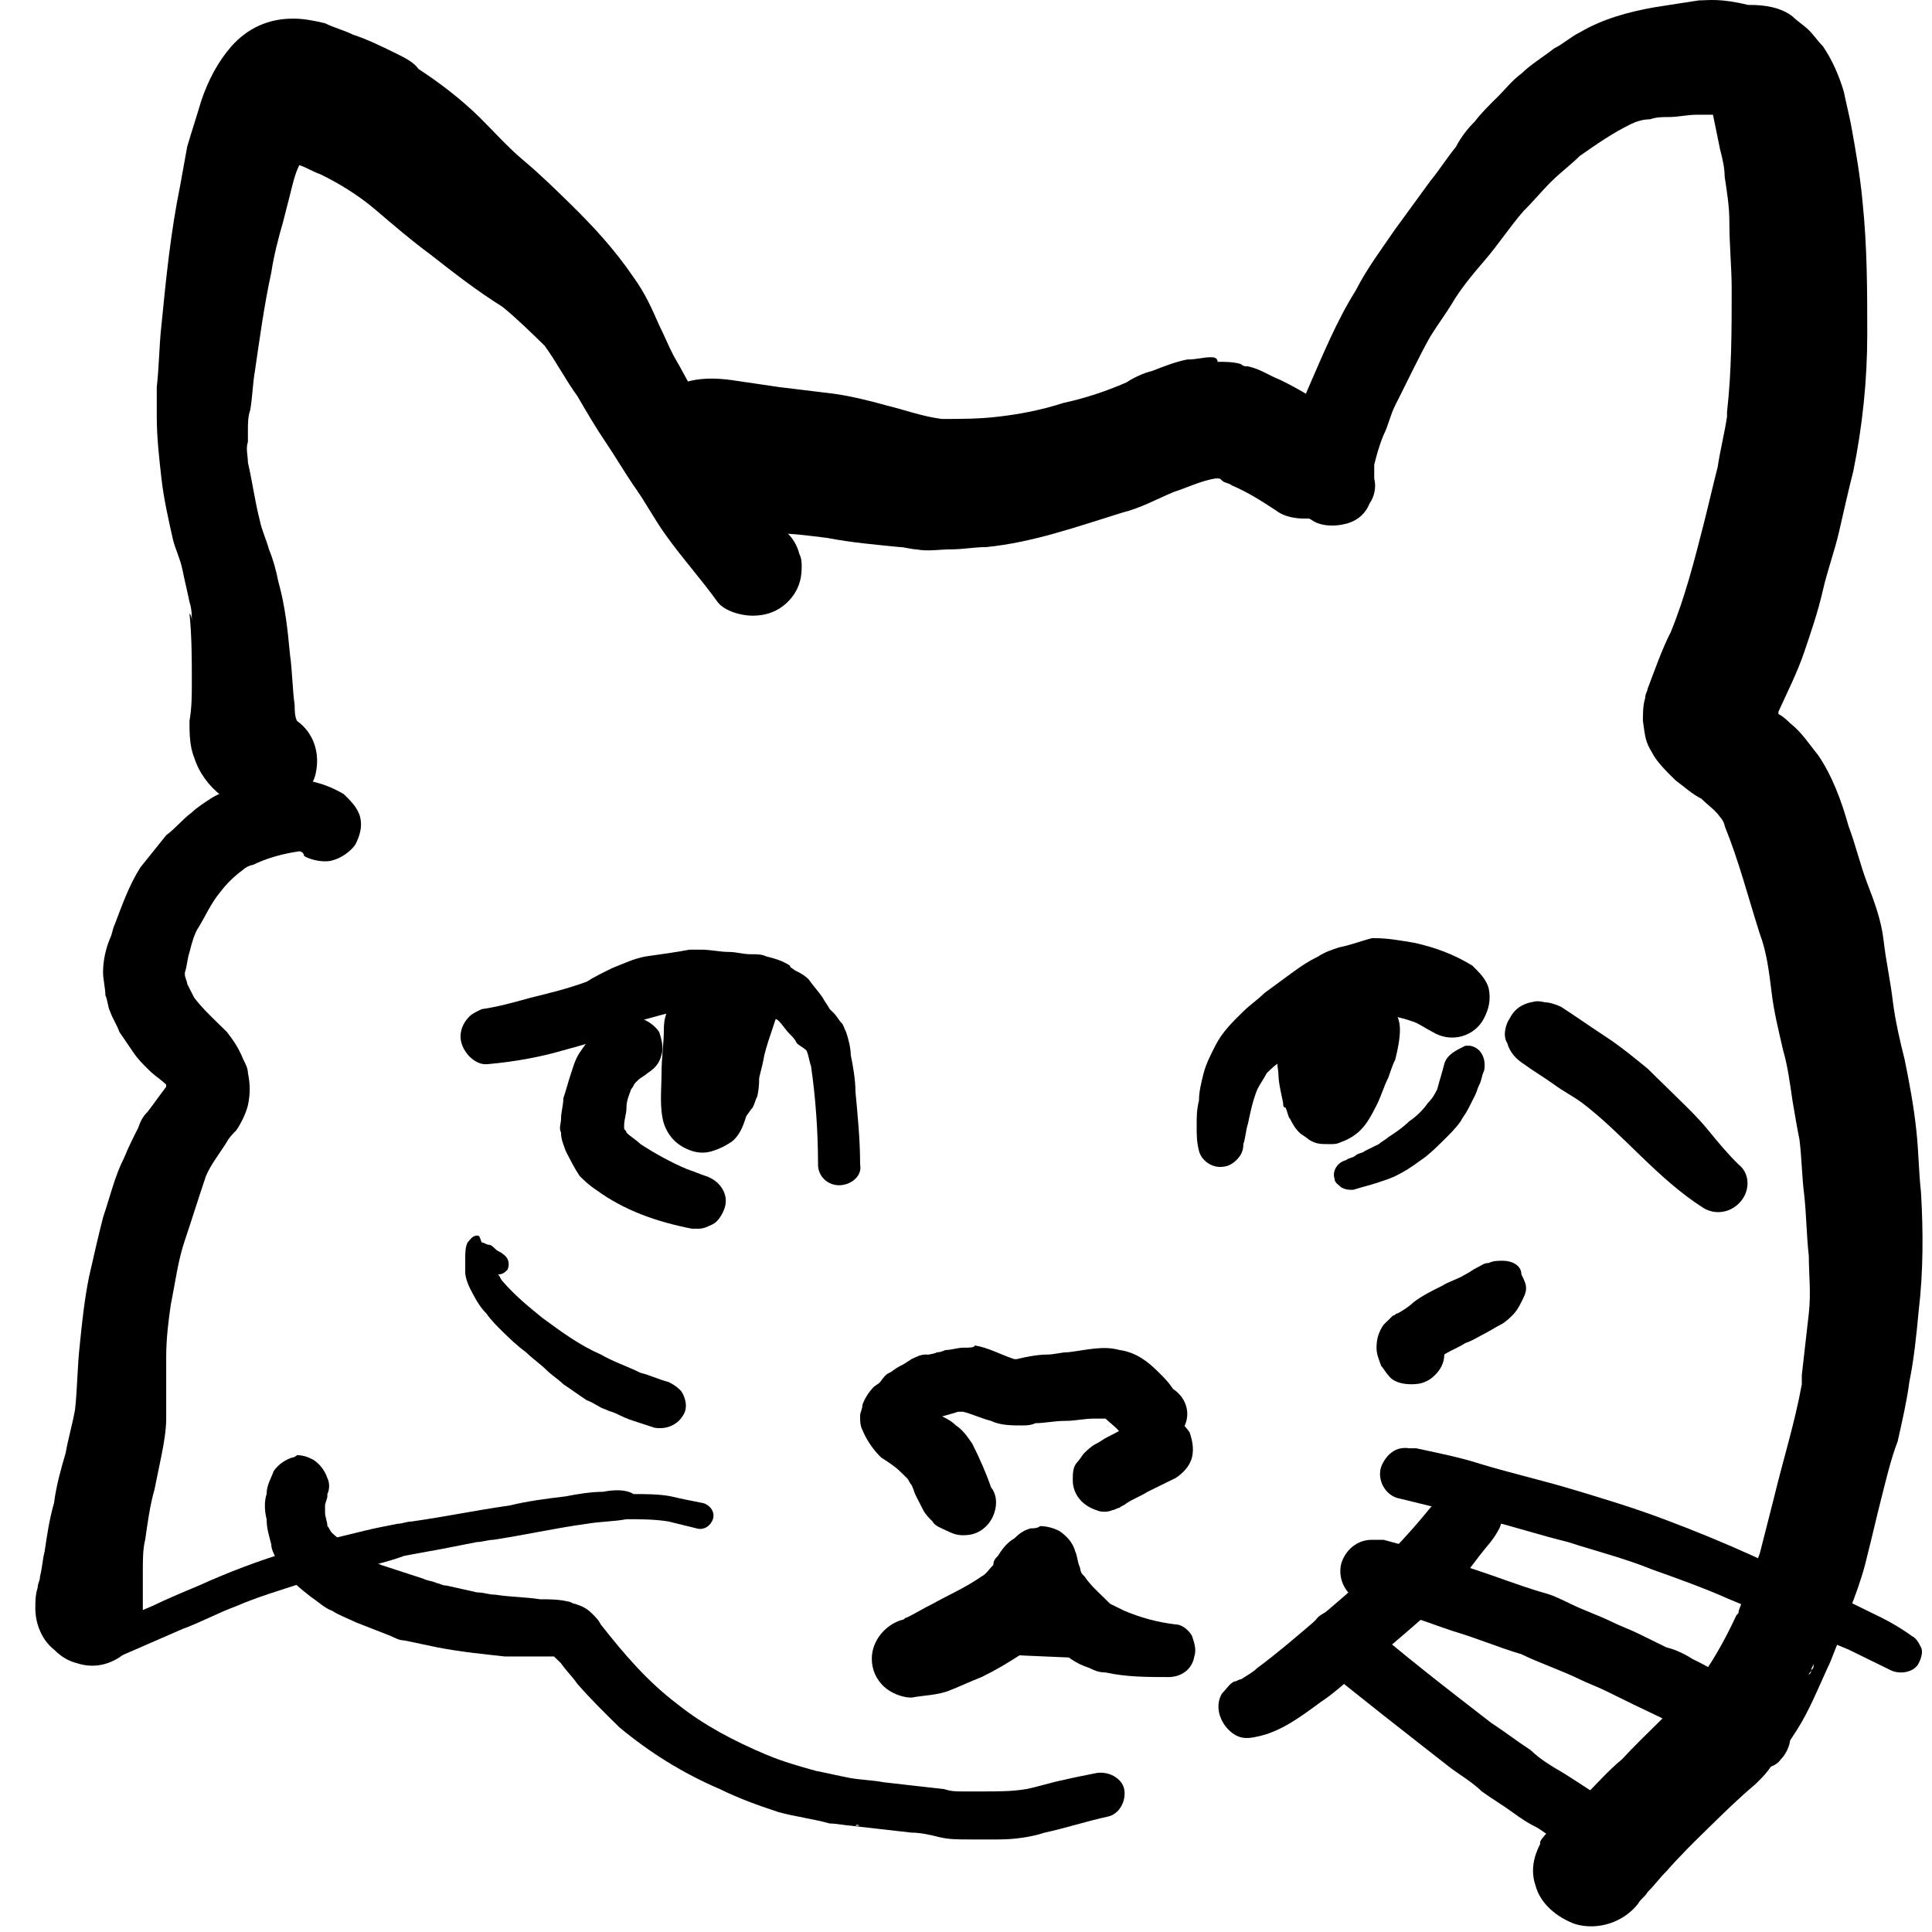 <svg width="41" height="41" viewBox="0 0 41 41" fill="none" xmlns="http://www.w3.org/2000/svg">
<path d="M36.056 0.008C35.758 0.056 35.411 0.105 35.113 0.154C34.568 0.251 34.022 0.396 33.526 0.687C33.328 0.785 33.179 0.93 32.981 1.027C32.733 1.221 32.485 1.367 32.287 1.561C32.089 1.707 31.939 1.901 31.791 2.047C31.642 2.193 31.443 2.387 31.295 2.581C31.146 2.727 30.997 2.921 30.898 3.115C30.7 3.358 30.551 3.601 30.352 3.843C30.104 4.183 29.856 4.523 29.609 4.863C29.311 5.299 29.014 5.688 28.766 6.173C28.369 6.804 28.072 7.532 27.774 8.212C27.625 8.552 27.526 8.892 27.427 9.232C27.328 9.668 27.278 10.057 27.377 10.494C27.427 10.736 27.625 10.93 27.824 11.028C28.022 11.173 28.32 11.173 28.518 11.125C28.766 11.076 28.964 10.931 29.063 10.688C29.163 10.542 29.212 10.348 29.163 10.154V10.106V9.863C29.212 9.669 29.262 9.474 29.361 9.232C29.46 9.038 29.509 8.795 29.609 8.6C29.857 8.115 30.105 7.581 30.352 7.144C30.501 6.901 30.65 6.707 30.799 6.465C30.997 6.125 31.245 5.833 31.493 5.542C31.79 5.202 32.038 4.814 32.336 4.474C32.534 4.28 32.733 4.037 32.931 3.843C33.129 3.649 33.328 3.503 33.526 3.309C33.873 3.066 34.22 2.824 34.617 2.63C34.716 2.581 34.865 2.532 35.013 2.532C35.162 2.484 35.261 2.484 35.41 2.484C35.608 2.484 35.807 2.435 36.005 2.435H36.352C36.402 2.678 36.452 2.921 36.501 3.163C36.55 3.357 36.6 3.552 36.6 3.746C36.65 4.086 36.7 4.377 36.7 4.717C36.7 5.202 36.749 5.687 36.749 6.124C36.749 6.998 36.749 7.872 36.65 8.745V8.842C36.6 9.182 36.501 9.57 36.452 9.91C36.352 10.299 36.253 10.736 36.154 11.124C35.956 11.901 35.757 12.678 35.46 13.405C35.262 13.794 35.113 14.231 34.964 14.619C34.964 14.668 34.914 14.716 34.914 14.813C34.865 14.959 34.865 15.153 34.865 15.299C34.914 15.639 34.914 15.735 35.063 15.978C35.163 16.172 35.361 16.367 35.559 16.561C35.757 16.706 35.907 16.852 36.105 16.949C36.253 17.095 36.402 17.192 36.501 17.337C36.551 17.386 36.601 17.483 36.601 17.531C36.898 18.259 37.097 19.036 37.344 19.813C37.493 20.201 37.543 20.638 37.592 21.026C37.642 21.463 37.741 21.852 37.84 22.288C37.94 22.628 37.989 23.016 38.039 23.356C38.088 23.648 38.138 23.939 38.187 24.182C38.237 24.57 38.237 24.958 38.287 25.347C38.336 25.784 38.336 26.22 38.386 26.657C38.386 27.046 38.435 27.434 38.386 27.871C38.336 28.308 38.287 28.744 38.237 29.182V29.376C38.088 30.201 37.84 30.978 37.642 31.803C37.543 32.191 37.444 32.58 37.345 32.968C37.196 33.356 37.047 33.793 36.898 34.181C36.898 34.23 36.898 34.23 36.849 34.279C36.601 34.813 36.304 35.347 35.957 35.783C35.461 36.317 34.915 36.803 34.419 37.337C34.122 37.58 33.874 37.871 33.626 38.114C33.477 38.259 33.378 38.405 33.229 38.502L32.932 38.793C32.833 38.89 32.734 38.987 32.684 39.084V39.133C32.535 39.424 32.486 39.715 32.584 40.007C32.684 40.395 33.031 40.686 33.428 40.832C33.923 40.977 34.469 40.783 34.766 40.395C34.816 40.298 34.915 40.249 34.965 40.152C35.113 40.007 35.213 39.861 35.361 39.715C35.659 39.375 35.956 39.084 36.254 38.793C36.601 38.453 36.898 38.162 37.245 37.87C37.394 37.725 37.543 37.579 37.642 37.385C37.84 37.142 37.989 36.948 38.138 36.705C38.386 36.317 38.584 35.832 38.783 35.395C38.882 35.201 38.932 35.006 39.031 34.812C39.08 34.618 39.18 34.424 39.229 34.23C39.378 33.841 39.527 33.453 39.626 33.016C39.725 32.628 39.824 32.191 39.923 31.803C40.023 31.414 40.122 30.977 40.271 30.589C40.37 30.152 40.469 29.715 40.519 29.327C40.618 28.841 40.667 28.356 40.717 27.822C40.816 26.997 40.816 26.123 40.766 25.298C40.717 24.861 40.717 24.424 40.667 23.987C40.618 23.502 40.518 22.968 40.419 22.483C40.32 22.094 40.221 21.657 40.171 21.269C40.122 20.832 40.022 20.395 39.973 19.958C39.923 19.521 39.775 19.133 39.626 18.745C39.477 18.356 39.377 17.92 39.229 17.531C39.08 16.997 38.882 16.463 38.584 16.026C38.386 15.784 38.237 15.541 37.989 15.347C37.94 15.299 37.84 15.201 37.741 15.153V15.104C37.939 14.668 38.138 14.279 38.287 13.842C38.435 13.406 38.584 12.969 38.683 12.532C38.783 12.095 38.931 11.707 39.031 11.27C39.13 10.833 39.229 10.396 39.328 10.008C39.526 9.037 39.626 8.066 39.626 7.095C39.626 6.173 39.626 5.25 39.526 4.28C39.477 3.746 39.377 3.163 39.278 2.629C39.229 2.386 39.179 2.192 39.13 1.95C39.03 1.61 38.882 1.27 38.683 0.979C38.584 0.882 38.485 0.736 38.386 0.639C38.287 0.542 38.138 0.445 38.039 0.348C37.791 0.154 37.444 0.105 37.146 0.105H37.097C36.502 -0.041 36.254 0.008 36.056 0.008L36.056 0.008ZM38.386 35.541C38.386 35.492 38.436 35.492 38.436 35.444C38.436 35.492 38.436 35.492 38.386 35.541ZM38.486 35.347C38.486 35.395 38.486 35.395 38.436 35.444C38.436 35.395 38.486 35.347 38.486 35.298V35.347V35.347Z" fill="black"/>
<path d="M25.691 7.581C25.542 7.581 25.394 7.629 25.195 7.629C24.947 7.677 24.699 7.775 24.451 7.872C24.253 7.92 24.055 8.017 23.906 8.115C23.46 8.309 23.014 8.455 22.567 8.551C22.121 8.697 21.625 8.794 21.178 8.843C20.782 8.891 20.385 8.891 19.989 8.891C19.592 8.843 19.195 8.697 18.798 8.6C18.451 8.503 18.055 8.406 17.707 8.357C17.311 8.309 16.914 8.26 16.517 8.212C16.17 8.163 15.873 8.115 15.526 8.066C15.178 8.018 14.831 8.018 14.534 8.115C14.236 8.212 14.038 8.309 13.84 8.503C13.542 8.794 13.344 9.231 13.344 9.619C13.344 9.911 13.443 10.153 13.542 10.444C13.641 10.542 13.691 10.639 13.79 10.784C13.988 10.979 14.236 11.124 14.484 11.173C14.682 11.221 14.881 11.27 15.079 11.27H15.277H15.625C15.873 11.27 16.121 11.27 16.418 11.318C16.815 11.318 17.162 11.367 17.558 11.416C18.055 11.513 18.6 11.561 19.096 11.61C19.195 11.61 19.344 11.658 19.443 11.658C19.691 11.707 19.939 11.658 20.187 11.658C20.435 11.658 20.683 11.61 20.93 11.61C21.922 11.512 22.864 11.173 23.806 10.882C24.203 10.784 24.55 10.591 24.897 10.445C25.195 10.348 25.492 10.202 25.79 10.154H25.839C25.889 10.154 25.889 10.154 25.938 10.202C25.988 10.251 26.087 10.251 26.137 10.299C26.484 10.445 26.781 10.639 27.079 10.833C27.327 11.027 27.724 11.027 28.021 10.979C28.319 10.882 28.616 10.688 28.765 10.396C28.913 10.105 28.963 9.765 28.913 9.474C28.814 9.134 28.616 8.94 28.319 8.746C27.971 8.503 27.575 8.26 27.178 8.066C26.93 7.969 26.732 7.824 26.484 7.775C26.434 7.775 26.385 7.775 26.335 7.727C26.186 7.678 25.988 7.678 25.839 7.678C25.84 7.581 25.741 7.581 25.691 7.581L25.691 7.581Z" fill="black"/>
<path d="M4.914 0.979C4.617 1.319 4.418 1.707 4.269 2.144C4.17 2.484 4.071 2.775 3.972 3.115C3.922 3.406 3.873 3.649 3.823 3.94C3.625 4.911 3.526 5.882 3.426 6.901C3.377 7.338 3.377 7.775 3.327 8.212V8.843C3.327 9.28 3.377 9.717 3.426 10.154C3.476 10.591 3.575 11.027 3.674 11.465C3.724 11.659 3.823 11.853 3.873 12.096C3.922 12.338 3.972 12.533 4.021 12.775C4.071 12.921 4.071 13.066 4.071 13.212C4.071 13.164 4.071 13.066 4.021 13.018C4.071 13.504 4.071 13.989 4.071 14.475C4.071 14.766 4.071 15.008 4.021 15.3C4.021 15.542 4.021 15.834 4.121 16.076C4.319 16.708 4.964 17.241 5.658 17.193C5.856 17.193 6.054 17.144 6.203 17.047C6.451 16.902 6.649 16.659 6.699 16.416C6.799 15.979 6.65 15.543 6.303 15.3C6.253 15.203 6.253 15.057 6.253 14.96C6.204 14.62 6.204 14.232 6.154 13.892C6.104 13.358 6.054 12.872 5.906 12.338C5.856 12.095 5.806 11.901 5.708 11.659C5.658 11.465 5.559 11.27 5.509 11.027C5.41 10.639 5.361 10.251 5.261 9.814C5.261 9.668 5.212 9.523 5.261 9.377V9.134C5.261 8.989 5.261 8.843 5.311 8.698C5.36 8.406 5.36 8.164 5.41 7.872C5.509 7.193 5.608 6.465 5.757 5.785C5.807 5.445 5.906 5.057 6.005 4.717C6.055 4.523 6.105 4.329 6.154 4.135C6.204 3.941 6.253 3.698 6.352 3.504C6.501 3.552 6.65 3.649 6.799 3.698C7.195 3.892 7.592 4.135 7.939 4.426C8.336 4.766 8.732 5.105 9.129 5.397C9.625 5.785 10.121 6.173 10.666 6.513C10.964 6.756 11.261 7.047 11.559 7.338C11.807 7.678 12.005 8.066 12.253 8.406C12.451 8.746 12.65 9.086 12.848 9.377C13.046 9.668 13.245 10.008 13.443 10.299C13.691 10.639 13.889 11.027 14.137 11.367C14.484 11.853 14.881 12.29 15.228 12.775C15.377 12.969 15.724 13.066 15.972 13.066C16.269 13.066 16.517 12.969 16.715 12.775C16.913 12.581 17.013 12.338 17.013 12.047C17.013 11.95 17.013 11.853 16.963 11.755C16.914 11.561 16.814 11.415 16.715 11.319C16.567 11.125 16.418 10.93 16.269 10.736C15.773 10.057 15.327 9.329 14.881 8.6C14.682 8.26 14.484 7.872 14.286 7.532C14.186 7.338 14.087 7.096 13.988 6.901C13.839 6.561 13.691 6.222 13.443 5.882C13.046 5.299 12.6 4.814 12.104 4.328C11.756 3.988 11.459 3.697 11.112 3.406C10.765 3.115 10.467 2.775 10.17 2.483C9.773 2.095 9.327 1.755 8.881 1.464C8.782 1.319 8.584 1.222 8.385 1.124C8.087 0.979 7.79 0.833 7.493 0.736C7.294 0.639 7.096 0.591 6.898 0.494C6.699 0.445 6.451 0.396 6.253 0.396H6.203C5.707 0.396 5.261 0.591 4.914 0.979L4.914 0.979Z" fill="black"/>
<path d="M5.609 16.512C5.361 16.561 5.163 16.658 4.915 16.755C4.766 16.803 4.617 16.852 4.468 16.949C4.32 17.046 4.171 17.143 4.072 17.24C3.873 17.386 3.724 17.58 3.526 17.726C3.328 17.969 3.179 18.163 2.981 18.405C2.733 18.794 2.584 19.23 2.435 19.619C2.386 19.716 2.386 19.813 2.336 19.91C2.237 20.153 2.187 20.396 2.187 20.638C2.187 20.784 2.237 20.978 2.237 21.124C2.286 21.221 2.286 21.366 2.336 21.464C2.385 21.609 2.485 21.755 2.534 21.9C2.633 22.046 2.732 22.192 2.832 22.337C2.931 22.483 3.03 22.58 3.179 22.726C3.278 22.823 3.427 22.92 3.526 23.017V23.065C3.377 23.259 3.278 23.405 3.129 23.599C3.03 23.696 2.981 23.793 2.931 23.939C2.832 24.133 2.733 24.328 2.634 24.57C2.436 24.959 2.336 25.395 2.188 25.832C2.088 26.221 1.989 26.657 1.89 27.094C1.791 27.58 1.741 28.065 1.692 28.551C1.642 28.988 1.642 29.473 1.593 29.91C1.543 30.201 1.444 30.541 1.394 30.832C1.295 31.172 1.196 31.512 1.146 31.9C1.047 32.24 0.998 32.58 0.948 32.92C0.899 33.114 0.899 33.26 0.849 33.454C0.849 33.551 0.799 33.599 0.799 33.697C0.75 33.842 0.75 33.988 0.75 34.133C0.75 34.473 0.899 34.813 1.147 35.007C1.295 35.153 1.444 35.25 1.643 35.298C1.94 35.395 2.238 35.347 2.486 35.201C2.734 35.055 2.932 34.813 2.982 34.57C2.982 34.473 3.031 34.376 3.031 34.279V34.036V33.939V33.745V33.356C3.031 33.114 3.031 32.871 3.081 32.677C3.13 32.337 3.18 31.949 3.279 31.609C3.328 31.366 3.378 31.123 3.428 30.881C3.477 30.638 3.527 30.347 3.527 30.104V28.793C3.527 28.405 3.576 28.017 3.626 27.677C3.725 27.191 3.775 26.755 3.924 26.318C4.072 25.881 4.221 25.395 4.37 24.959C4.469 24.716 4.667 24.473 4.816 24.23C4.865 24.133 4.965 24.037 5.014 23.988C5.113 23.842 5.212 23.648 5.262 23.454C5.312 23.211 5.312 23.017 5.262 22.774C5.262 22.677 5.213 22.58 5.163 22.483C5.064 22.24 4.965 22.095 4.816 21.901L4.568 21.658C4.419 21.512 4.27 21.367 4.121 21.172C4.072 21.075 4.022 20.978 3.973 20.881C3.973 20.833 3.923 20.735 3.923 20.687V20.639C3.973 20.493 3.973 20.347 4.023 20.202C4.072 20.008 4.122 19.813 4.221 19.668C4.369 19.425 4.469 19.182 4.667 18.94C4.816 18.746 4.964 18.6 5.163 18.454C5.212 18.406 5.312 18.357 5.361 18.357C5.659 18.212 6.006 18.114 6.353 18.066C6.402 18.066 6.452 18.114 6.452 18.163C6.601 18.26 6.898 18.309 7.047 18.26C7.245 18.212 7.444 18.066 7.543 17.92C7.642 17.726 7.692 17.532 7.642 17.338C7.593 17.144 7.444 16.998 7.295 16.852C7.047 16.707 6.799 16.61 6.502 16.561H6.402C6.105 16.366 5.857 16.415 5.609 16.512L5.609 16.512Z" fill="black"/>
<path d="M28.419 20.104C28.27 20.153 28.122 20.201 27.973 20.298C27.775 20.395 27.626 20.492 27.427 20.638C27.229 20.784 27.031 20.929 26.832 21.075C26.684 21.221 26.535 21.318 26.386 21.463C26.138 21.706 25.94 21.9 25.791 22.191C25.692 22.385 25.593 22.58 25.543 22.774C25.494 22.968 25.444 23.162 25.444 23.356C25.395 23.55 25.395 23.696 25.395 23.89C25.395 24.084 25.395 24.23 25.444 24.424C25.494 24.618 25.692 24.764 25.89 24.764C26.039 24.764 26.138 24.716 26.238 24.619C26.337 24.521 26.386 24.424 26.386 24.279C26.436 24.133 26.436 23.987 26.485 23.842C26.535 23.599 26.585 23.356 26.684 23.114C26.733 23.017 26.832 22.871 26.882 22.774C26.981 22.677 27.08 22.58 27.179 22.531C27.378 22.385 27.626 22.24 27.824 22.094C28.072 21.949 28.27 21.851 28.518 21.706C28.716 21.609 28.915 21.56 29.113 21.512H29.311C29.559 21.56 29.808 21.609 30.055 21.706C30.154 21.754 30.303 21.851 30.402 21.9C30.799 22.143 31.295 21.997 31.493 21.609C31.593 21.415 31.642 21.22 31.593 20.977C31.543 20.784 31.394 20.637 31.245 20.492C30.849 20.249 30.452 20.104 30.006 20.006C29.708 19.958 29.46 19.909 29.163 19.909H29.113C28.915 19.959 28.667 20.056 28.419 20.104L28.419 20.104Z" fill="black"/>
<path d="M27.675 21.123V22.628V23.162C27.675 23.55 27.675 24.036 28.121 24.133H28.369C28.468 24.133 28.518 24.084 28.617 23.987C28.666 23.939 28.666 23.89 28.716 23.89C28.716 23.842 28.766 23.793 28.766 23.744C28.766 23.696 28.815 23.647 28.815 23.599C28.815 23.502 28.865 23.453 28.865 23.356C28.914 23.21 28.914 23.065 28.964 22.871C29.013 22.482 29.113 22.143 29.162 21.754C29.162 21.657 29.113 21.56 29.063 21.463C28.964 21.317 28.865 21.22 28.716 21.172V21.026C28.716 20.735 28.468 20.492 28.17 20.492C27.923 20.638 27.675 20.881 27.675 21.123L27.675 21.123Z" fill="black"/>
<path d="M30.65 22.58C30.601 22.774 30.551 22.92 30.501 23.114C30.452 23.211 30.402 23.308 30.303 23.405C30.204 23.551 30.055 23.697 29.907 23.794C29.758 23.939 29.609 24.037 29.46 24.134C29.411 24.182 29.311 24.231 29.262 24.279C29.163 24.328 29.064 24.377 28.965 24.425C28.915 24.473 28.816 24.473 28.766 24.522C28.717 24.571 28.618 24.571 28.568 24.619C28.37 24.668 28.271 24.862 28.32 25.008C28.32 25.105 28.419 25.153 28.469 25.202C28.568 25.25 28.618 25.25 28.717 25.25C28.866 25.202 29.064 25.153 29.213 25.105C29.362 25.056 29.51 25.007 29.61 24.959C29.808 24.862 29.957 24.765 30.155 24.619C30.304 24.522 30.453 24.376 30.601 24.231C30.75 24.085 30.899 23.939 30.998 23.794C31.048 23.697 31.097 23.648 31.147 23.551C31.196 23.454 31.246 23.357 31.296 23.26C31.345 23.163 31.345 23.114 31.395 23.017C31.444 22.92 31.444 22.823 31.494 22.726C31.544 22.483 31.445 22.24 31.197 22.192H31.097C30.898 22.289 30.7 22.386 30.65 22.58V22.58Z" fill="black"/>
<path d="M13.691 20.299C13.443 20.347 13.245 20.445 12.997 20.542C12.799 20.639 12.6 20.736 12.451 20.833C12.055 20.979 11.658 21.076 11.261 21.173C10.914 21.27 10.567 21.367 10.22 21.416C10.12 21.464 10.021 21.513 9.972 21.561C9.872 21.658 9.773 21.804 9.773 21.998C9.773 22.289 10.071 22.629 10.368 22.581C10.914 22.532 11.459 22.435 11.955 22.289C12.303 22.192 12.699 22.095 12.997 21.949C13.195 21.852 13.394 21.755 13.592 21.658C13.79 21.61 13.939 21.561 14.137 21.512C14.782 21.464 15.427 21.464 16.071 21.512C16.171 21.512 16.269 21.561 16.319 21.561C16.369 21.609 16.468 21.609 16.517 21.658C16.617 21.755 16.666 21.852 16.765 21.949C16.815 21.998 16.865 22.047 16.914 22.143C16.964 22.192 17.063 22.241 17.112 22.289C17.162 22.386 17.162 22.483 17.212 22.629C17.311 23.308 17.36 24.036 17.36 24.716C17.36 24.959 17.559 25.153 17.807 25.153C18.055 25.153 18.303 24.959 18.253 24.716C18.253 24.182 18.203 23.697 18.154 23.163C18.154 22.92 18.104 22.628 18.054 22.386C18.054 22.24 18.005 22.046 17.955 21.9C17.905 21.803 17.905 21.755 17.856 21.706C17.806 21.658 17.756 21.561 17.707 21.512L17.608 21.415C17.558 21.318 17.508 21.269 17.459 21.172C17.36 21.027 17.261 20.929 17.162 20.784C17.062 20.687 16.963 20.638 16.864 20.59C16.814 20.541 16.765 20.541 16.765 20.493C16.616 20.395 16.467 20.347 16.269 20.299C16.169 20.25 16.07 20.25 15.921 20.25C15.773 20.25 15.624 20.202 15.475 20.202C15.277 20.202 15.079 20.153 14.88 20.153H14.632C14.385 20.202 14.038 20.25 13.691 20.299L13.691 20.299Z" fill="black"/>
<path d="M13.046 21.658C12.898 21.755 12.749 21.852 12.649 21.949C12.501 22.046 12.401 22.192 12.302 22.337C12.203 22.483 12.153 22.677 12.104 22.823C12.055 22.968 12.005 23.163 11.955 23.308C11.955 23.454 11.906 23.6 11.906 23.745C11.906 23.842 11.856 23.939 11.906 24.036C11.906 24.182 11.955 24.279 12.005 24.425C12.104 24.619 12.203 24.813 12.303 24.959C12.402 25.056 12.501 25.153 12.65 25.25C13.245 25.687 13.939 25.93 14.683 26.075H14.832C14.931 26.075 15.03 26.027 15.129 25.978C15.229 25.93 15.327 25.784 15.377 25.638C15.476 25.347 15.278 25.056 14.98 24.958C14.832 24.91 14.732 24.861 14.584 24.813C14.236 24.667 13.889 24.473 13.592 24.279C13.493 24.182 13.394 24.133 13.295 24.036C13.295 23.988 13.245 23.988 13.245 23.939V23.89C13.245 23.745 13.295 23.648 13.295 23.502C13.295 23.357 13.344 23.259 13.394 23.114C13.443 23.065 13.443 23.017 13.493 22.968L13.543 22.92C13.592 22.871 13.691 22.823 13.741 22.774C13.889 22.677 13.989 22.58 14.038 22.386C14.088 22.24 14.038 22.046 13.989 21.9C13.889 21.755 13.741 21.657 13.592 21.609H13.394C13.245 21.561 13.096 21.609 13.046 21.658L13.046 21.658Z" fill="black"/>
<path d="M14.336 21.22C14.138 21.414 14.088 21.609 14.088 21.852C14.088 22.143 14.039 22.434 14.039 22.774C14.039 23.114 13.989 23.502 14.088 23.842C14.188 24.133 14.386 24.327 14.683 24.424C14.832 24.473 14.981 24.473 15.129 24.424C15.278 24.376 15.377 24.327 15.526 24.23C15.774 24.036 15.824 23.696 15.923 23.405C15.972 23.211 15.923 23.017 15.824 22.871C15.824 22.531 15.873 22.24 15.873 21.9C15.873 21.657 15.774 21.463 15.625 21.269C15.476 21.123 15.228 21.026 14.98 21.026C14.733 21.026 14.485 21.075 14.336 21.22L14.336 21.22Z" fill="black"/>
<path d="M19.344 28.842C19.195 28.939 19.046 29.036 18.947 29.134C18.798 29.231 18.699 29.328 18.55 29.425C18.451 29.522 18.352 29.668 18.302 29.813C18.302 29.91 18.253 29.959 18.253 30.056C18.253 30.153 18.253 30.25 18.302 30.347C18.402 30.59 18.55 30.784 18.699 30.93C18.848 31.027 18.997 31.123 19.096 31.221C19.145 31.269 19.195 31.318 19.245 31.366C19.294 31.415 19.294 31.463 19.344 31.512C19.393 31.609 19.393 31.657 19.443 31.755C19.493 31.852 19.542 31.949 19.592 32.046C19.641 32.143 19.741 32.24 19.79 32.289C19.84 32.386 19.988 32.434 20.088 32.483C20.187 32.531 20.286 32.58 20.435 32.58C20.633 32.58 20.782 32.531 20.931 32.386C21.129 32.192 21.228 31.803 21.03 31.561C20.931 31.27 20.782 30.93 20.633 30.638C20.534 30.493 20.435 30.347 20.286 30.25C20.187 30.153 20.088 30.104 19.989 30.056C19.939 30.056 19.939 30.007 19.889 30.007C19.939 29.959 19.989 29.959 19.989 29.91C20.137 29.813 20.237 29.716 20.286 29.522C20.336 29.376 20.286 29.182 20.237 29.036C20.137 28.842 19.889 28.745 19.642 28.745C19.542 28.745 19.443 28.794 19.344 28.842V28.842ZM20.93 31.463C20.93 31.463 20.93 31.512 20.98 31.512C20.98 31.512 20.93 31.512 20.93 31.463Z" fill="black"/>
<path d="M23.906 30.007C23.906 30.347 24.204 30.638 24.551 30.638C24.898 30.638 25.196 30.347 25.196 30.007C25.196 29.667 24.898 29.375 24.551 29.375C24.204 29.375 23.906 29.667 23.906 30.007Z" fill="black"/>
<path d="M20.435 28.6C20.336 28.6 20.187 28.648 20.088 28.648C20.038 28.648 19.989 28.697 19.89 28.697C19.791 28.745 19.642 28.745 19.542 28.794C19.344 28.891 19.146 28.939 18.948 29.085C18.898 29.134 18.848 29.134 18.799 29.182C18.7 29.279 18.65 29.376 18.601 29.473C18.551 29.668 18.601 29.862 18.65 30.007C18.749 30.153 18.898 30.25 19.047 30.299C19.195 30.347 19.444 30.347 19.592 30.25C19.692 30.202 19.741 30.153 19.84 30.105C19.989 30.056 20.188 30.007 20.336 29.959H20.436C20.634 30.007 20.832 30.105 21.03 30.153C21.229 30.25 21.477 30.25 21.675 30.25C21.774 30.25 21.873 30.25 21.973 30.202C22.171 30.202 22.369 30.153 22.617 30.153C22.816 30.153 23.014 30.105 23.212 30.105H23.411H23.46C23.559 30.202 23.708 30.299 23.807 30.445C24.006 30.688 24.402 30.688 24.65 30.542C24.799 30.445 24.948 30.299 24.998 30.105C25.047 29.911 24.998 29.765 24.948 29.571C24.849 29.377 24.7 29.231 24.551 29.086C24.353 28.892 24.105 28.697 23.758 28.649C23.411 28.552 23.064 28.649 22.667 28.697C22.518 28.697 22.369 28.746 22.221 28.746C22.023 28.746 21.774 28.794 21.576 28.843H21.526C21.229 28.746 20.981 28.6 20.684 28.552C20.683 28.6 20.584 28.6 20.435 28.6C20.485 28.6 20.485 28.6 20.435 28.6H20.435Z" fill="black"/>
<path d="M24.154 30.153C23.956 30.25 23.708 30.396 23.51 30.493C23.41 30.541 23.361 30.59 23.262 30.639C23.162 30.687 23.063 30.784 23.014 30.832C22.964 30.881 22.914 30.978 22.865 31.026C22.766 31.124 22.766 31.269 22.766 31.415C22.766 31.706 22.964 31.949 23.262 32.046C23.361 32.094 23.51 32.094 23.609 32.046C23.658 32.046 23.708 31.998 23.758 31.998C23.807 31.949 23.857 31.949 23.906 31.901C24.055 31.803 24.204 31.755 24.353 31.658C24.551 31.561 24.749 31.464 24.948 31.366C25.096 31.269 25.245 31.124 25.295 30.93C25.344 30.736 25.295 30.541 25.245 30.396C25.146 30.25 24.997 30.105 24.799 30.056C24.75 30.056 24.7 30.007 24.601 30.007C24.353 30.056 24.254 30.056 24.154 30.153L24.154 30.153Z" fill="black"/>
<path d="M21.874 32.434C21.675 32.483 21.526 32.628 21.427 32.774C21.427 32.823 21.378 32.871 21.328 32.968C21.279 33.114 21.279 33.211 21.328 33.356C21.378 33.599 21.427 33.842 21.576 34.036C21.626 34.182 21.774 34.279 21.824 34.425C21.874 34.522 21.973 34.618 22.072 34.667C22.171 34.764 22.27 34.813 22.37 34.91C22.469 35.007 22.618 35.104 22.717 35.201C22.866 35.298 22.965 35.347 23.114 35.395C23.213 35.444 23.312 35.492 23.461 35.492C23.907 35.59 24.353 35.59 24.8 35.59C25.048 35.59 25.296 35.444 25.345 35.153C25.395 35.007 25.345 34.862 25.296 34.716C25.246 34.619 25.098 34.473 24.949 34.473C24.552 34.425 24.205 34.328 23.858 34.182C23.758 34.134 23.66 34.085 23.56 34.036C23.461 33.939 23.412 33.891 23.312 33.794C23.213 33.697 23.114 33.6 23.015 33.454C22.965 33.405 22.916 33.356 22.916 33.26C22.866 33.163 22.866 33.017 22.816 32.92C22.767 32.726 22.618 32.58 22.469 32.483C22.37 32.434 22.221 32.386 22.072 32.386C22.022 32.434 21.923 32.434 21.874 32.434L21.874 32.434Z" fill="black"/>
<path d="M21.725 32.58C21.477 32.628 21.328 32.774 21.179 33.017C21.13 33.065 21.08 33.114 21.08 33.211C20.981 33.308 20.931 33.404 20.832 33.453C20.485 33.696 20.138 33.842 19.791 34.036C19.592 34.133 19.443 34.23 19.245 34.327C19.195 34.327 19.195 34.375 19.146 34.375C18.798 34.472 18.501 34.812 18.501 35.2C18.501 35.443 18.6 35.637 18.749 35.783C18.898 35.928 19.146 36.026 19.344 36.026C19.592 35.977 19.889 35.977 20.137 35.88C20.385 35.783 20.584 35.686 20.832 35.589C21.129 35.443 21.377 35.298 21.675 35.103C21.873 34.958 22.121 34.763 22.319 34.618C22.517 34.424 22.667 34.181 22.815 33.987C23.113 33.55 22.915 32.967 22.468 32.773C22.319 32.676 22.171 32.627 22.022 32.627C21.873 32.531 21.824 32.58 21.725 32.58L21.725 32.58Z" fill="black"/>
<path d="M20.882 34.716C20.882 34.91 21.08 35.104 21.279 35.104C21.873 35.153 22.469 35.153 23.113 35.201C23.212 35.201 23.311 35.153 23.361 35.104C23.411 35.056 23.46 34.959 23.46 34.861C23.46 34.764 23.411 34.667 23.361 34.619L23.312 34.57C23.262 34.522 23.212 34.522 23.114 34.522C22.816 34.473 22.568 34.473 22.271 34.425C21.923 34.376 21.626 34.376 21.279 34.376C21.08 34.328 20.882 34.522 20.882 34.716L20.882 34.716Z" fill="black"/>
<path d="M27.279 21.076C27.13 21.221 26.982 21.464 27.031 21.707C27.081 22.047 27.081 22.435 27.13 22.775C27.13 22.969 27.18 23.163 27.23 23.406C27.23 23.454 27.23 23.503 27.279 23.503C27.329 23.6 27.329 23.697 27.378 23.746C27.428 23.843 27.478 23.94 27.577 24.037C27.626 24.086 27.725 24.134 27.775 24.183C27.924 24.28 28.023 24.28 28.221 24.28C28.32 24.28 28.37 24.28 28.469 24.232C28.618 24.183 28.767 24.086 28.866 23.989C29.015 23.843 29.114 23.649 29.213 23.455C29.312 23.261 29.362 23.066 29.461 22.872C29.511 22.727 29.56 22.581 29.61 22.484C29.659 22.29 29.709 22.047 29.709 21.853C29.709 21.513 29.511 21.27 29.164 21.173C29.015 21.125 28.866 21.125 28.717 21.173C28.668 21.125 28.668 21.076 28.618 21.076C28.469 20.93 28.221 20.833 27.973 20.833C27.676 20.785 27.428 20.882 27.279 21.076L27.279 21.076Z" fill="black"/>
<path d="M14.931 20.929C14.683 21.075 14.584 21.415 14.733 21.706C14.783 21.755 14.783 21.803 14.832 21.852C14.882 22.046 14.932 22.192 14.981 22.386C14.981 22.483 15.031 22.531 15.031 22.629V23.017C15.031 23.065 14.981 23.114 14.981 23.114C14.981 23.163 14.932 23.163 14.932 23.211C14.882 23.308 14.932 23.405 14.932 23.503C14.981 23.697 15.13 23.794 15.279 23.843C15.378 23.891 15.477 23.891 15.576 23.843C15.676 23.843 15.775 23.745 15.825 23.697C15.874 23.648 15.924 23.551 15.973 23.503C16.023 23.406 16.023 23.357 16.073 23.26C16.122 23.017 16.122 22.823 16.073 22.581C16.073 22.435 16.023 22.289 16.023 22.095C15.974 21.949 15.974 21.804 15.924 21.609C15.874 21.415 15.775 21.269 15.676 21.075C15.576 20.881 15.378 20.784 15.18 20.784C15.13 20.881 15.031 20.881 14.931 20.929V20.929Z" fill="black"/>
<path d="M15.923 21.075C15.824 21.463 15.675 21.803 15.576 22.191C15.477 22.531 15.378 22.871 15.328 23.211C15.328 23.308 15.328 23.357 15.378 23.454C15.427 23.502 15.477 23.599 15.576 23.599C15.725 23.648 15.923 23.551 15.973 23.357C16.072 23.017 16.171 22.677 16.221 22.386C16.32 21.997 16.468 21.658 16.568 21.269C16.617 21.075 16.518 20.881 16.32 20.832H16.221C16.122 20.832 15.973 20.929 15.923 21.075V21.075Z" fill="black"/>
<path d="M6.204 30.93C6.055 30.978 5.906 31.075 5.807 31.221C5.757 31.367 5.658 31.512 5.658 31.706C5.609 31.852 5.609 32.047 5.658 32.24C5.658 32.434 5.708 32.581 5.757 32.775C5.757 32.872 5.807 32.968 5.857 33.066C5.906 33.114 5.906 33.163 5.956 33.211C6.105 33.502 6.353 33.697 6.601 33.891C6.749 33.988 6.898 34.134 7.047 34.182C7.196 34.279 7.344 34.328 7.543 34.425C7.791 34.522 8.039 34.619 8.287 34.716C8.386 34.764 8.485 34.813 8.584 34.813C8.832 34.862 9.03 34.91 9.278 34.959C9.774 35.056 10.27 35.104 10.716 35.153H11.311H11.609H11.757C11.807 35.201 11.857 35.25 11.906 35.298C12.005 35.444 12.154 35.59 12.253 35.735C12.551 36.075 12.848 36.366 13.146 36.658C13.79 37.192 14.485 37.628 15.278 37.968C15.675 38.162 16.071 38.308 16.517 38.454C16.865 38.551 17.261 38.599 17.608 38.697C17.757 38.697 17.956 38.745 18.105 38.745H18.055C18.501 38.794 18.898 38.842 19.344 38.891C19.542 38.891 19.741 38.939 19.939 38.988C20.137 39.036 20.336 39.036 20.584 39.036H21.179C21.526 39.036 21.873 38.988 22.171 38.891C22.617 38.794 23.063 38.648 23.509 38.551C23.757 38.502 23.906 38.211 23.857 37.968C23.807 37.726 23.509 37.58 23.262 37.628C23.014 37.677 22.766 37.726 22.567 37.774C22.32 37.822 22.022 37.92 21.774 37.968C21.477 38.017 21.179 38.017 20.882 38.017H20.436C20.287 38.017 20.188 38.017 20.039 37.968C19.593 37.92 19.196 37.871 18.75 37.822C18.502 37.774 18.253 37.774 18.006 37.725C17.758 37.677 17.56 37.628 17.312 37.58C16.964 37.483 16.617 37.386 16.27 37.24C15.576 36.949 14.931 36.608 14.386 36.172C13.741 35.686 13.245 35.104 12.749 34.473C12.7 34.375 12.65 34.327 12.551 34.23C12.452 34.133 12.353 34.084 12.204 34.036C12.154 34.036 12.105 33.987 12.055 33.987C11.857 33.939 11.658 33.939 11.46 33.939C11.163 33.891 10.815 33.891 10.518 33.842C10.369 33.842 10.27 33.793 10.121 33.793C9.923 33.745 9.675 33.696 9.476 33.648C9.377 33.648 9.328 33.599 9.278 33.599C9.179 33.551 9.08 33.551 8.981 33.502C8.683 33.405 8.386 33.308 8.088 33.211C7.84 33.114 7.642 32.968 7.394 32.823C7.295 32.725 7.146 32.629 7.047 32.531C6.997 32.483 6.997 32.434 6.948 32.386C6.947 32.289 6.898 32.192 6.898 32.095V31.949C6.898 31.901 6.947 31.804 6.947 31.755V31.707C6.997 31.61 6.997 31.464 6.947 31.367C6.898 31.221 6.799 31.076 6.65 30.979C6.551 30.93 6.452 30.881 6.303 30.881C6.303 30.881 6.253 30.93 6.204 30.93L6.204 30.93ZM11.708 35.056C11.757 35.056 11.757 35.056 11.708 35.056C11.757 35.056 11.757 35.056 11.708 35.056C11.757 35.056 11.757 35.056 11.708 35.056ZM18.253 38.745H18.154C18.204 38.697 18.204 38.745 18.253 38.745ZM17.757 38.648H17.708H17.757ZM17.708 38.648C17.658 38.648 17.658 38.648 17.708 38.648H17.608H17.708Z" fill="black"/>
<path d="M32.485 21.27C32.287 21.318 32.138 21.415 32.039 21.61C31.94 21.755 31.89 21.998 31.99 22.144C32.039 22.338 32.188 22.484 32.337 22.58C32.535 22.726 32.783 22.872 32.982 23.017C33.18 23.163 33.379 23.26 33.577 23.406C34.469 24.085 35.164 25.008 36.155 25.639C36.403 25.784 36.701 25.736 36.899 25.541C37.147 25.299 37.147 24.91 36.899 24.716C36.651 24.474 36.453 24.231 36.254 23.988C36.056 23.746 35.858 23.552 35.609 23.309C35.411 23.115 35.163 22.872 34.965 22.678C34.667 22.435 34.37 22.192 34.072 21.998C33.775 21.804 33.428 21.561 33.13 21.367C33.031 21.319 32.882 21.27 32.783 21.27C32.585 21.221 32.535 21.27 32.485 21.27L32.485 21.27Z" fill="black"/>
<path d="M10.121 26.221C10.022 26.221 9.972 26.318 9.923 26.367C9.873 26.464 9.873 26.609 9.873 26.706V26.852V26.998C9.873 27.095 9.923 27.24 9.972 27.338C10.072 27.532 10.171 27.726 10.32 27.872C10.419 28.017 10.568 28.163 10.667 28.26C10.816 28.405 10.964 28.551 11.163 28.697C11.312 28.842 11.46 28.939 11.609 29.085C11.708 29.182 11.857 29.279 11.956 29.376C12.105 29.474 12.304 29.619 12.452 29.716C12.601 29.765 12.7 29.862 12.849 29.91C12.948 29.959 12.998 29.959 13.097 30.008C13.196 30.056 13.295 30.105 13.444 30.153C13.593 30.201 13.742 30.25 13.891 30.299C14.188 30.347 14.436 30.201 14.535 29.959C14.585 29.813 14.535 29.668 14.486 29.57C14.437 29.473 14.288 29.376 14.188 29.328C13.99 29.279 13.792 29.182 13.594 29.134C13.296 28.988 12.999 28.891 12.751 28.745C12.304 28.551 11.908 28.26 11.511 27.968C11.213 27.726 10.916 27.483 10.668 27.192C10.618 27.143 10.618 27.095 10.569 27.046C10.668 27.046 10.717 26.998 10.767 26.949C10.816 26.852 10.816 26.706 10.668 26.609C10.618 26.561 10.568 26.561 10.519 26.512C10.469 26.463 10.42 26.415 10.37 26.415C10.321 26.415 10.271 26.366 10.221 26.366C10.171 26.221 10.171 26.221 10.121 26.221L10.121 26.221Z" fill="black"/>
<path d="M31.89 26.755C31.791 26.755 31.692 26.755 31.592 26.803C31.493 26.803 31.444 26.852 31.344 26.901C31.245 26.949 31.196 26.998 31.096 27.046C30.948 27.143 30.749 27.192 30.6 27.289C30.402 27.386 30.204 27.483 30.005 27.629C29.906 27.726 29.757 27.823 29.658 27.872C29.609 27.872 29.609 27.92 29.559 27.92C29.509 27.968 29.41 28.066 29.361 28.114C29.261 28.26 29.212 28.405 29.212 28.6C29.212 28.745 29.261 28.842 29.311 28.988C29.361 29.036 29.41 29.134 29.46 29.182C29.559 29.328 29.757 29.376 29.956 29.376C30.154 29.376 30.303 29.328 30.452 29.182C30.551 29.085 30.65 28.939 30.65 28.745C30.799 28.648 30.948 28.6 31.096 28.502C31.245 28.454 31.394 28.357 31.493 28.308C31.592 28.26 31.741 28.163 31.84 28.114C31.94 28.066 32.039 27.969 32.088 27.92C32.188 27.823 32.237 27.726 32.287 27.629C32.336 27.532 32.386 27.435 32.386 27.338C32.386 27.241 32.336 27.144 32.287 27.047C32.287 26.852 32.088 26.755 31.89 26.755V26.755ZM30.402 28.163C30.452 28.163 30.452 28.211 30.402 28.163C30.452 28.211 30.452 28.163 30.402 28.163Z" fill="black"/>
<path d="M30.998 31.463C30.948 31.463 30.898 31.512 30.799 31.512C30.7 31.56 30.601 31.657 30.551 31.755C30.502 31.852 30.452 31.9 30.353 31.997C29.61 32.92 28.766 33.696 27.874 34.424C27.477 34.764 27.08 35.104 26.684 35.395C26.584 35.492 26.485 35.541 26.336 35.638C26.287 35.638 26.237 35.686 26.188 35.686C26.088 35.735 26.039 35.832 25.94 35.929C25.84 36.075 25.84 36.269 25.89 36.415C25.94 36.56 26.039 36.706 26.188 36.803C26.336 36.9 26.485 36.9 26.684 36.852C27.18 36.754 27.626 36.415 28.023 36.123C28.32 35.929 28.568 35.687 28.816 35.492C29.312 35.104 29.758 34.716 30.204 34.327C30.502 34.036 30.75 33.793 30.998 33.502C31.147 33.356 31.246 33.211 31.395 33.017C31.544 32.822 31.692 32.676 31.791 32.483C31.891 32.337 31.891 32.094 31.841 31.948C31.791 31.755 31.692 31.609 31.494 31.512C31.394 31.463 31.246 31.415 31.146 31.415C31.146 31.463 31.047 31.463 30.998 31.463L30.998 31.463Z" fill="black"/>
<path d="M29.312 31.124C29.213 31.415 29.411 31.755 29.709 31.803C30.304 31.949 30.899 32.095 31.494 32.24C32.089 32.386 32.684 32.58 33.279 32.726C33.874 32.92 34.469 33.066 35.064 33.308C35.61 33.502 36.155 33.697 36.7 33.939C37.295 34.182 37.841 34.425 38.436 34.667C38.684 34.764 38.982 34.91 39.23 35.007C39.527 35.153 39.825 35.298 40.122 35.444C40.32 35.541 40.618 35.492 40.717 35.298C40.767 35.201 40.816 35.056 40.767 34.959C40.717 34.861 40.667 34.764 40.568 34.716C40.37 34.57 40.122 34.425 39.924 34.327C39.725 34.23 39.527 34.133 39.329 34.036C38.883 33.793 38.436 33.599 38.039 33.405C37.791 33.259 37.494 33.162 37.197 33.017C36.552 32.725 35.957 32.483 35.312 32.24C34.667 31.997 34.023 31.803 33.378 31.609C32.733 31.415 32.089 31.269 31.444 31.075C30.998 30.929 30.502 30.832 30.056 30.735H29.907C29.609 30.687 29.411 30.881 29.312 31.124H29.312Z" fill="black"/>
<path d="M28.469 33.163C28.37 33.503 28.568 33.891 28.915 33.988C29.262 34.085 29.659 34.182 30.006 34.328C30.303 34.425 30.552 34.522 30.849 34.619C31.345 34.765 31.791 34.959 32.287 35.105C32.684 35.299 33.13 35.445 33.526 35.639C33.725 35.736 33.874 35.784 34.072 35.881C34.27 35.979 34.469 36.075 34.667 36.173C35.064 36.367 35.411 36.513 35.807 36.755C36.204 36.998 36.65 37.24 37.047 37.483C37.147 37.531 37.246 37.531 37.345 37.531C37.494 37.531 37.693 37.483 37.791 37.337C37.891 37.24 37.99 37.046 37.99 36.901C37.99 36.755 37.94 36.561 37.791 36.464C37.395 36.124 36.949 35.833 36.502 35.541C36.304 35.396 36.105 35.299 35.907 35.201C35.759 35.104 35.56 35.007 35.362 34.959C35.164 34.861 34.965 34.765 34.767 34.667C34.569 34.57 34.42 34.522 34.221 34.425C33.924 34.279 33.627 34.182 33.329 34.036C33.131 33.939 32.932 33.842 32.734 33.794C32.238 33.648 31.742 33.453 31.296 33.308C30.999 33.211 30.701 33.114 30.453 33.017C30.106 32.871 29.71 32.774 29.362 32.677C29.213 32.677 29.163 32.677 29.114 32.677C28.816 32.677 28.568 32.871 28.469 33.163L28.469 33.163Z" fill="black"/>
<path d="M27.924 34.376C27.825 34.473 27.726 34.667 27.726 34.812C27.726 34.958 27.775 35.152 27.924 35.249C28.866 36.026 29.808 36.754 30.8 37.531C30.998 37.676 31.246 37.822 31.445 38.016C31.643 38.162 31.891 38.307 32.089 38.453C32.288 38.599 32.437 38.696 32.635 38.793C32.784 38.89 32.982 39.036 33.131 39.133C33.478 39.376 33.874 39.619 34.222 39.813C34.519 40.007 34.916 39.861 35.114 39.57C35.312 39.279 35.164 38.89 34.866 38.696C34.271 38.356 33.726 37.968 33.18 37.628C32.932 37.483 32.684 37.337 32.486 37.143C32.189 36.949 31.941 36.754 31.643 36.56C30.701 35.832 29.759 35.104 28.866 34.327C28.817 34.279 28.767 34.279 28.718 34.23C28.618 34.182 28.519 34.133 28.37 34.133C28.221 34.182 28.023 34.23 27.924 34.376L27.924 34.376Z" fill="black"/>
<path d="M12.799 31.658C12.551 31.658 12.253 31.706 12.005 31.755C11.608 31.803 11.212 31.852 10.815 31.949C10.121 32.046 9.427 32.192 8.732 32.289C8.633 32.289 8.534 32.337 8.435 32.337C8.187 32.386 7.939 32.434 7.741 32.483C7.542 32.531 7.344 32.58 7.146 32.628C6.798 32.725 6.451 32.822 6.154 32.92C5.509 33.114 4.865 33.356 4.22 33.648C3.873 33.793 3.526 33.939 3.228 34.084C2.881 34.23 2.534 34.376 2.187 34.57C1.989 34.667 1.989 34.91 2.038 35.056C2.088 35.153 2.187 35.201 2.236 35.201C2.336 35.249 2.435 35.201 2.534 35.153C2.98 34.959 3.426 34.764 3.873 34.57C4.27 34.425 4.617 34.23 5.013 34.085C5.459 33.891 5.955 33.745 6.402 33.599C6.699 33.502 6.997 33.405 7.294 33.356C7.74 33.259 8.187 33.162 8.583 33.016C8.831 32.968 9.129 32.919 9.377 32.871C9.625 32.822 9.873 32.774 10.12 32.725C10.22 32.725 10.368 32.677 10.468 32.677C11.113 32.58 11.757 32.434 12.451 32.337C12.748 32.288 13.046 32.288 13.294 32.24C13.591 32.24 13.889 32.24 14.186 32.288C14.385 32.337 14.583 32.385 14.781 32.434C14.93 32.482 15.079 32.385 15.129 32.24C15.178 32.094 15.079 31.948 14.93 31.9C14.682 31.851 14.434 31.802 14.236 31.754C13.988 31.706 13.691 31.706 13.443 31.706C13.295 31.609 13.047 31.609 12.799 31.658L12.799 31.658Z" fill="black"/>
</svg>
